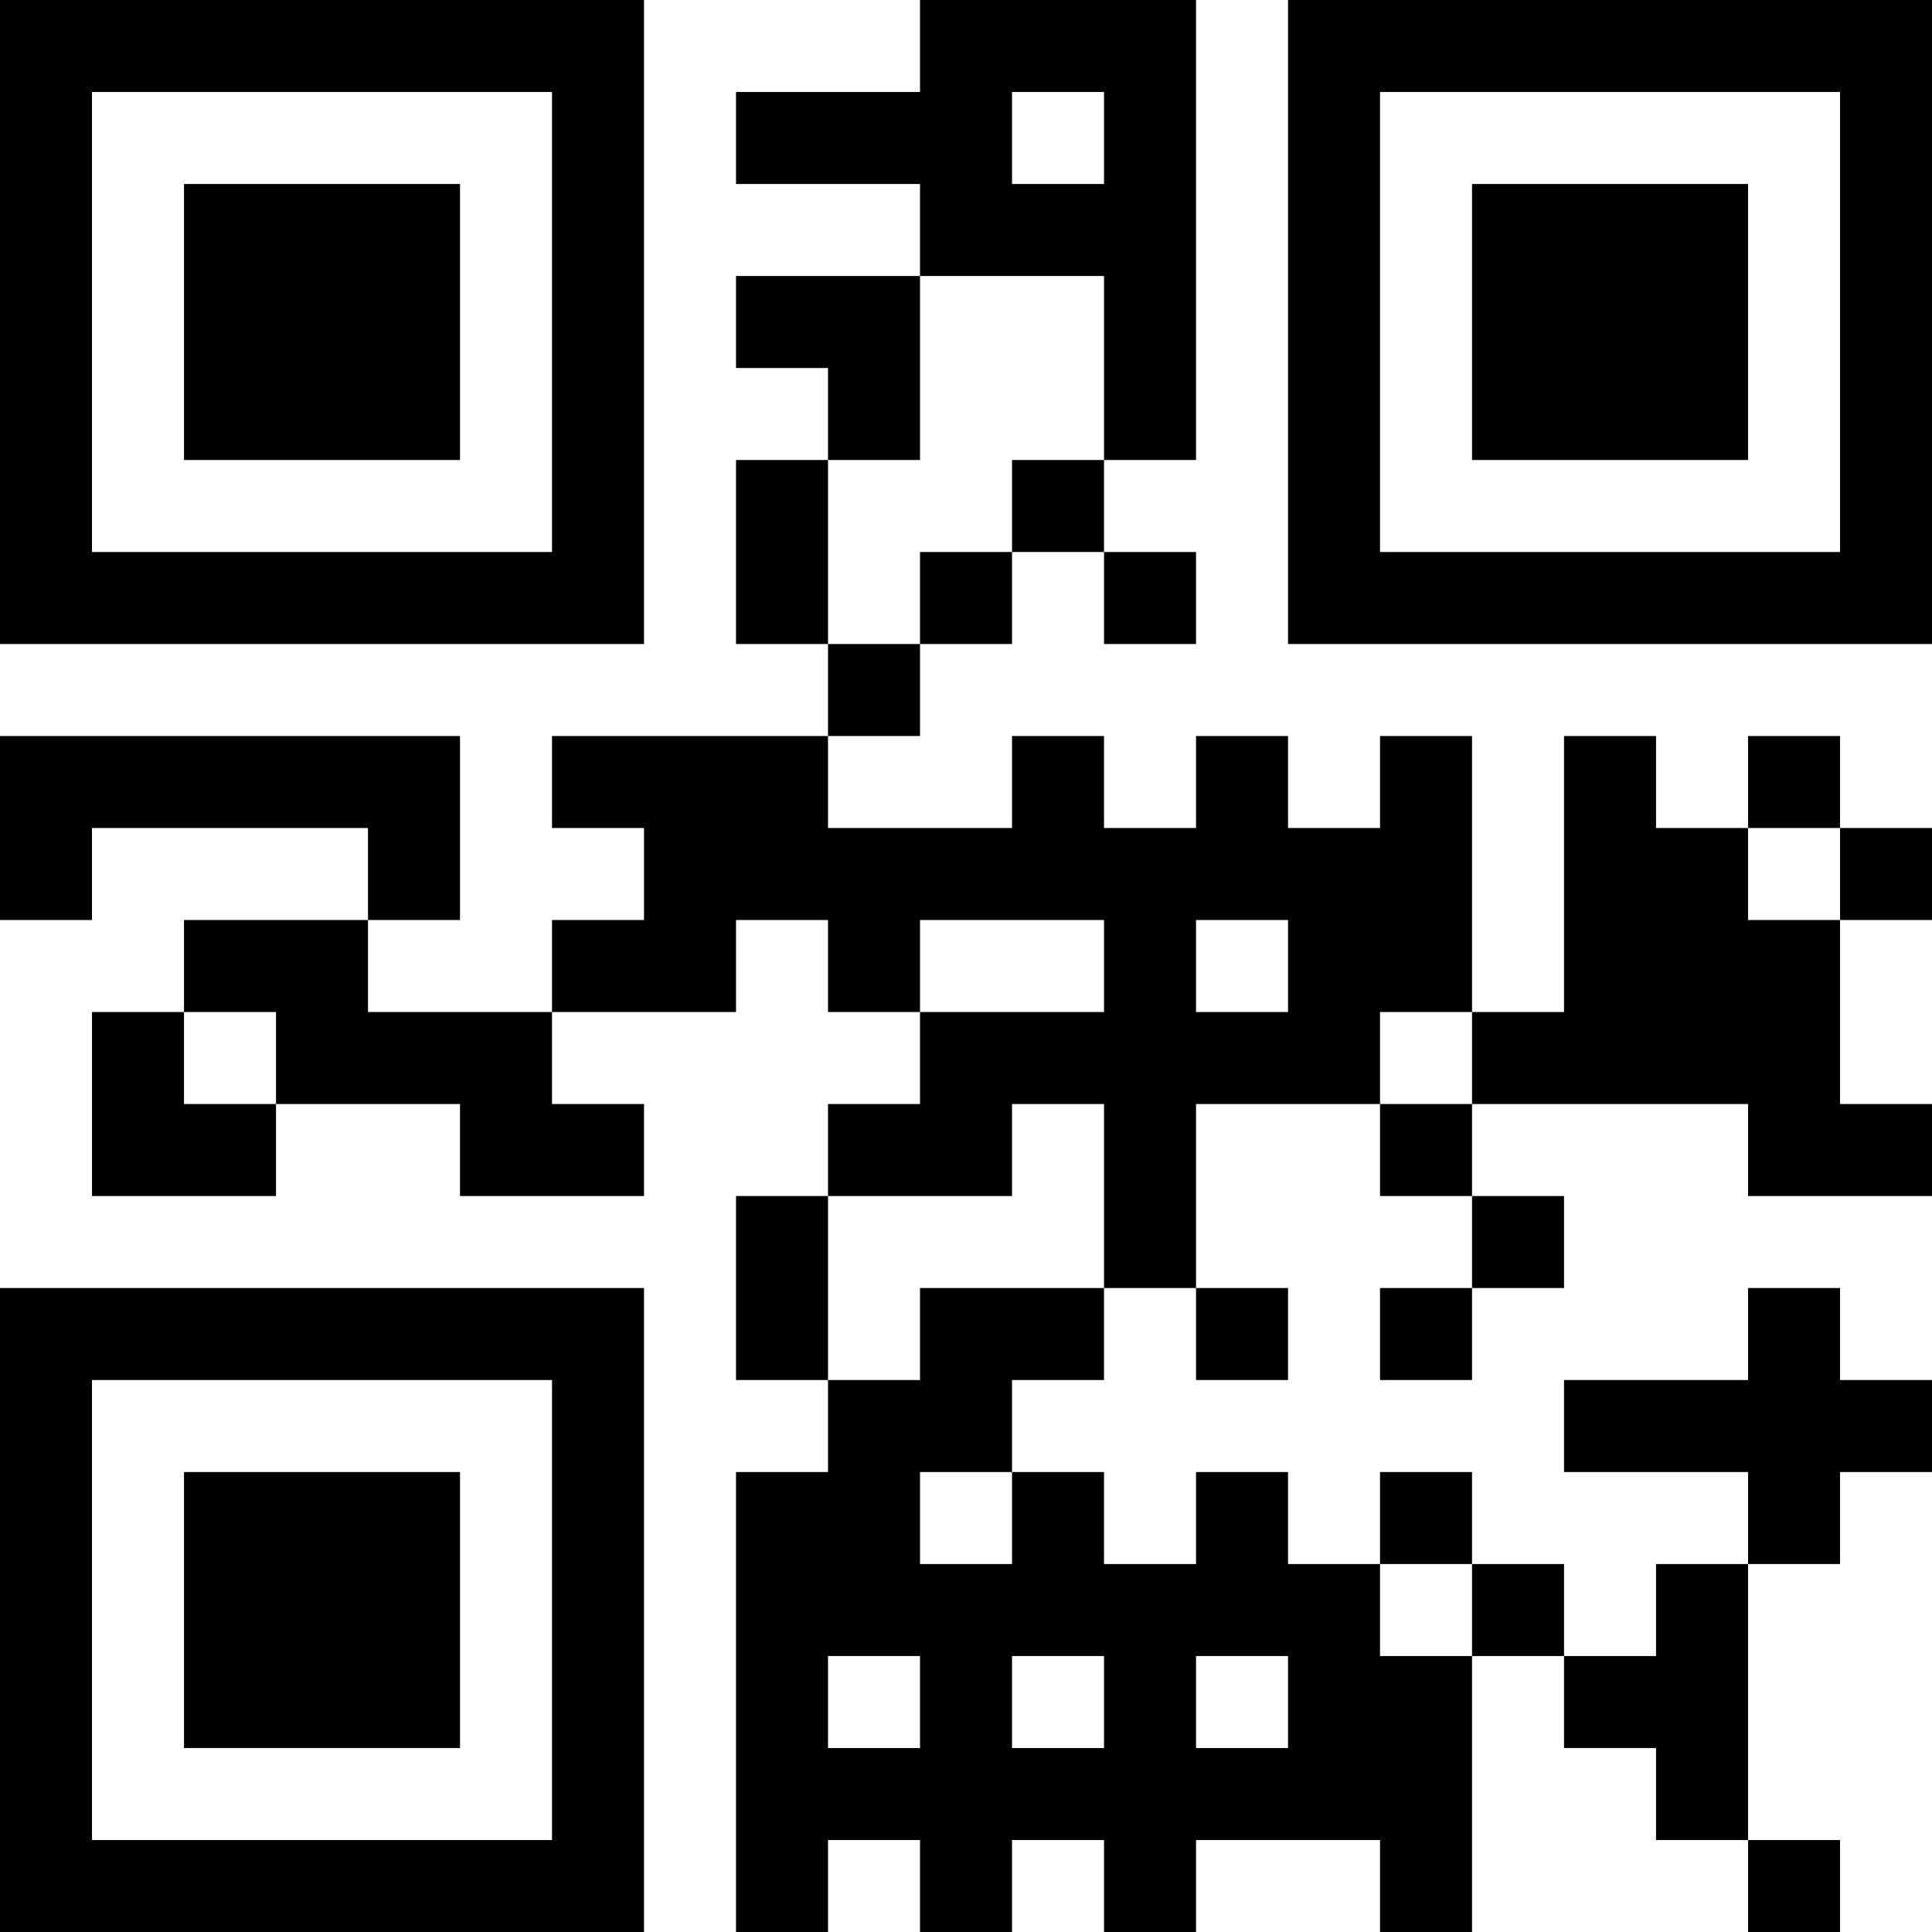 <?xml version="1.0" encoding="UTF-8"?>
<svg xmlns="http://www.w3.org/2000/svg" version="1.1" width="300" height="300" viewBox="0 0 300 300"><rect x="0" y="0" width="300" height="300" fill="#ffffff"/><g transform="scale(14.286)"><g transform="translate(0,0)"><path fill-rule="evenodd" d="M10 0L10 1L8 1L8 2L10 2L10 3L8 3L8 4L9 4L9 5L8 5L8 7L9 7L9 8L6 8L6 9L7 9L7 10L6 10L6 11L4 11L4 10L5 10L5 8L0 8L0 10L1 10L1 9L4 9L4 10L2 10L2 11L1 11L1 13L3 13L3 12L5 12L5 13L7 13L7 12L6 12L6 11L8 11L8 10L9 10L9 11L10 11L10 12L9 12L9 13L8 13L8 15L9 15L9 16L8 16L8 21L9 21L9 20L10 20L10 21L11 21L11 20L12 20L12 21L13 21L13 20L15 20L15 21L16 21L16 18L17 18L17 19L18 19L18 20L19 20L19 21L20 21L20 20L19 20L19 17L20 17L20 16L21 16L21 15L20 15L20 14L19 14L19 15L17 15L17 16L19 16L19 17L18 17L18 18L17 18L17 17L16 17L16 16L15 16L15 17L14 17L14 16L13 16L13 17L12 17L12 16L11 16L11 15L12 15L12 14L13 14L13 15L14 15L14 14L13 14L13 12L15 12L15 13L16 13L16 14L15 14L15 15L16 15L16 14L17 14L17 13L16 13L16 12L19 12L19 13L21 13L21 12L20 12L20 10L21 10L21 9L20 9L20 8L19 8L19 9L18 9L18 8L17 8L17 11L16 11L16 8L15 8L15 9L14 9L14 8L13 8L13 9L12 9L12 8L11 8L11 9L9 9L9 8L10 8L10 7L11 7L11 6L12 6L12 7L13 7L13 6L12 6L12 5L13 5L13 0ZM11 1L11 2L12 2L12 1ZM10 3L10 5L9 5L9 7L10 7L10 6L11 6L11 5L12 5L12 3ZM19 9L19 10L20 10L20 9ZM10 10L10 11L12 11L12 10ZM13 10L13 11L14 11L14 10ZM2 11L2 12L3 12L3 11ZM15 11L15 12L16 12L16 11ZM11 12L11 13L9 13L9 15L10 15L10 14L12 14L12 12ZM10 16L10 17L11 17L11 16ZM15 17L15 18L16 18L16 17ZM9 18L9 19L10 19L10 18ZM11 18L11 19L12 19L12 18ZM13 18L13 19L14 19L14 18ZM0 0L0 7L7 7L7 0ZM1 1L1 6L6 6L6 1ZM2 2L2 5L5 5L5 2ZM14 0L14 7L21 7L21 0ZM15 1L15 6L20 6L20 1ZM16 2L16 5L19 5L19 2ZM0 14L0 21L7 21L7 14ZM1 15L1 20L6 20L6 15ZM2 16L2 19L5 19L5 16Z" fill="#000000"/></g></g></svg>
